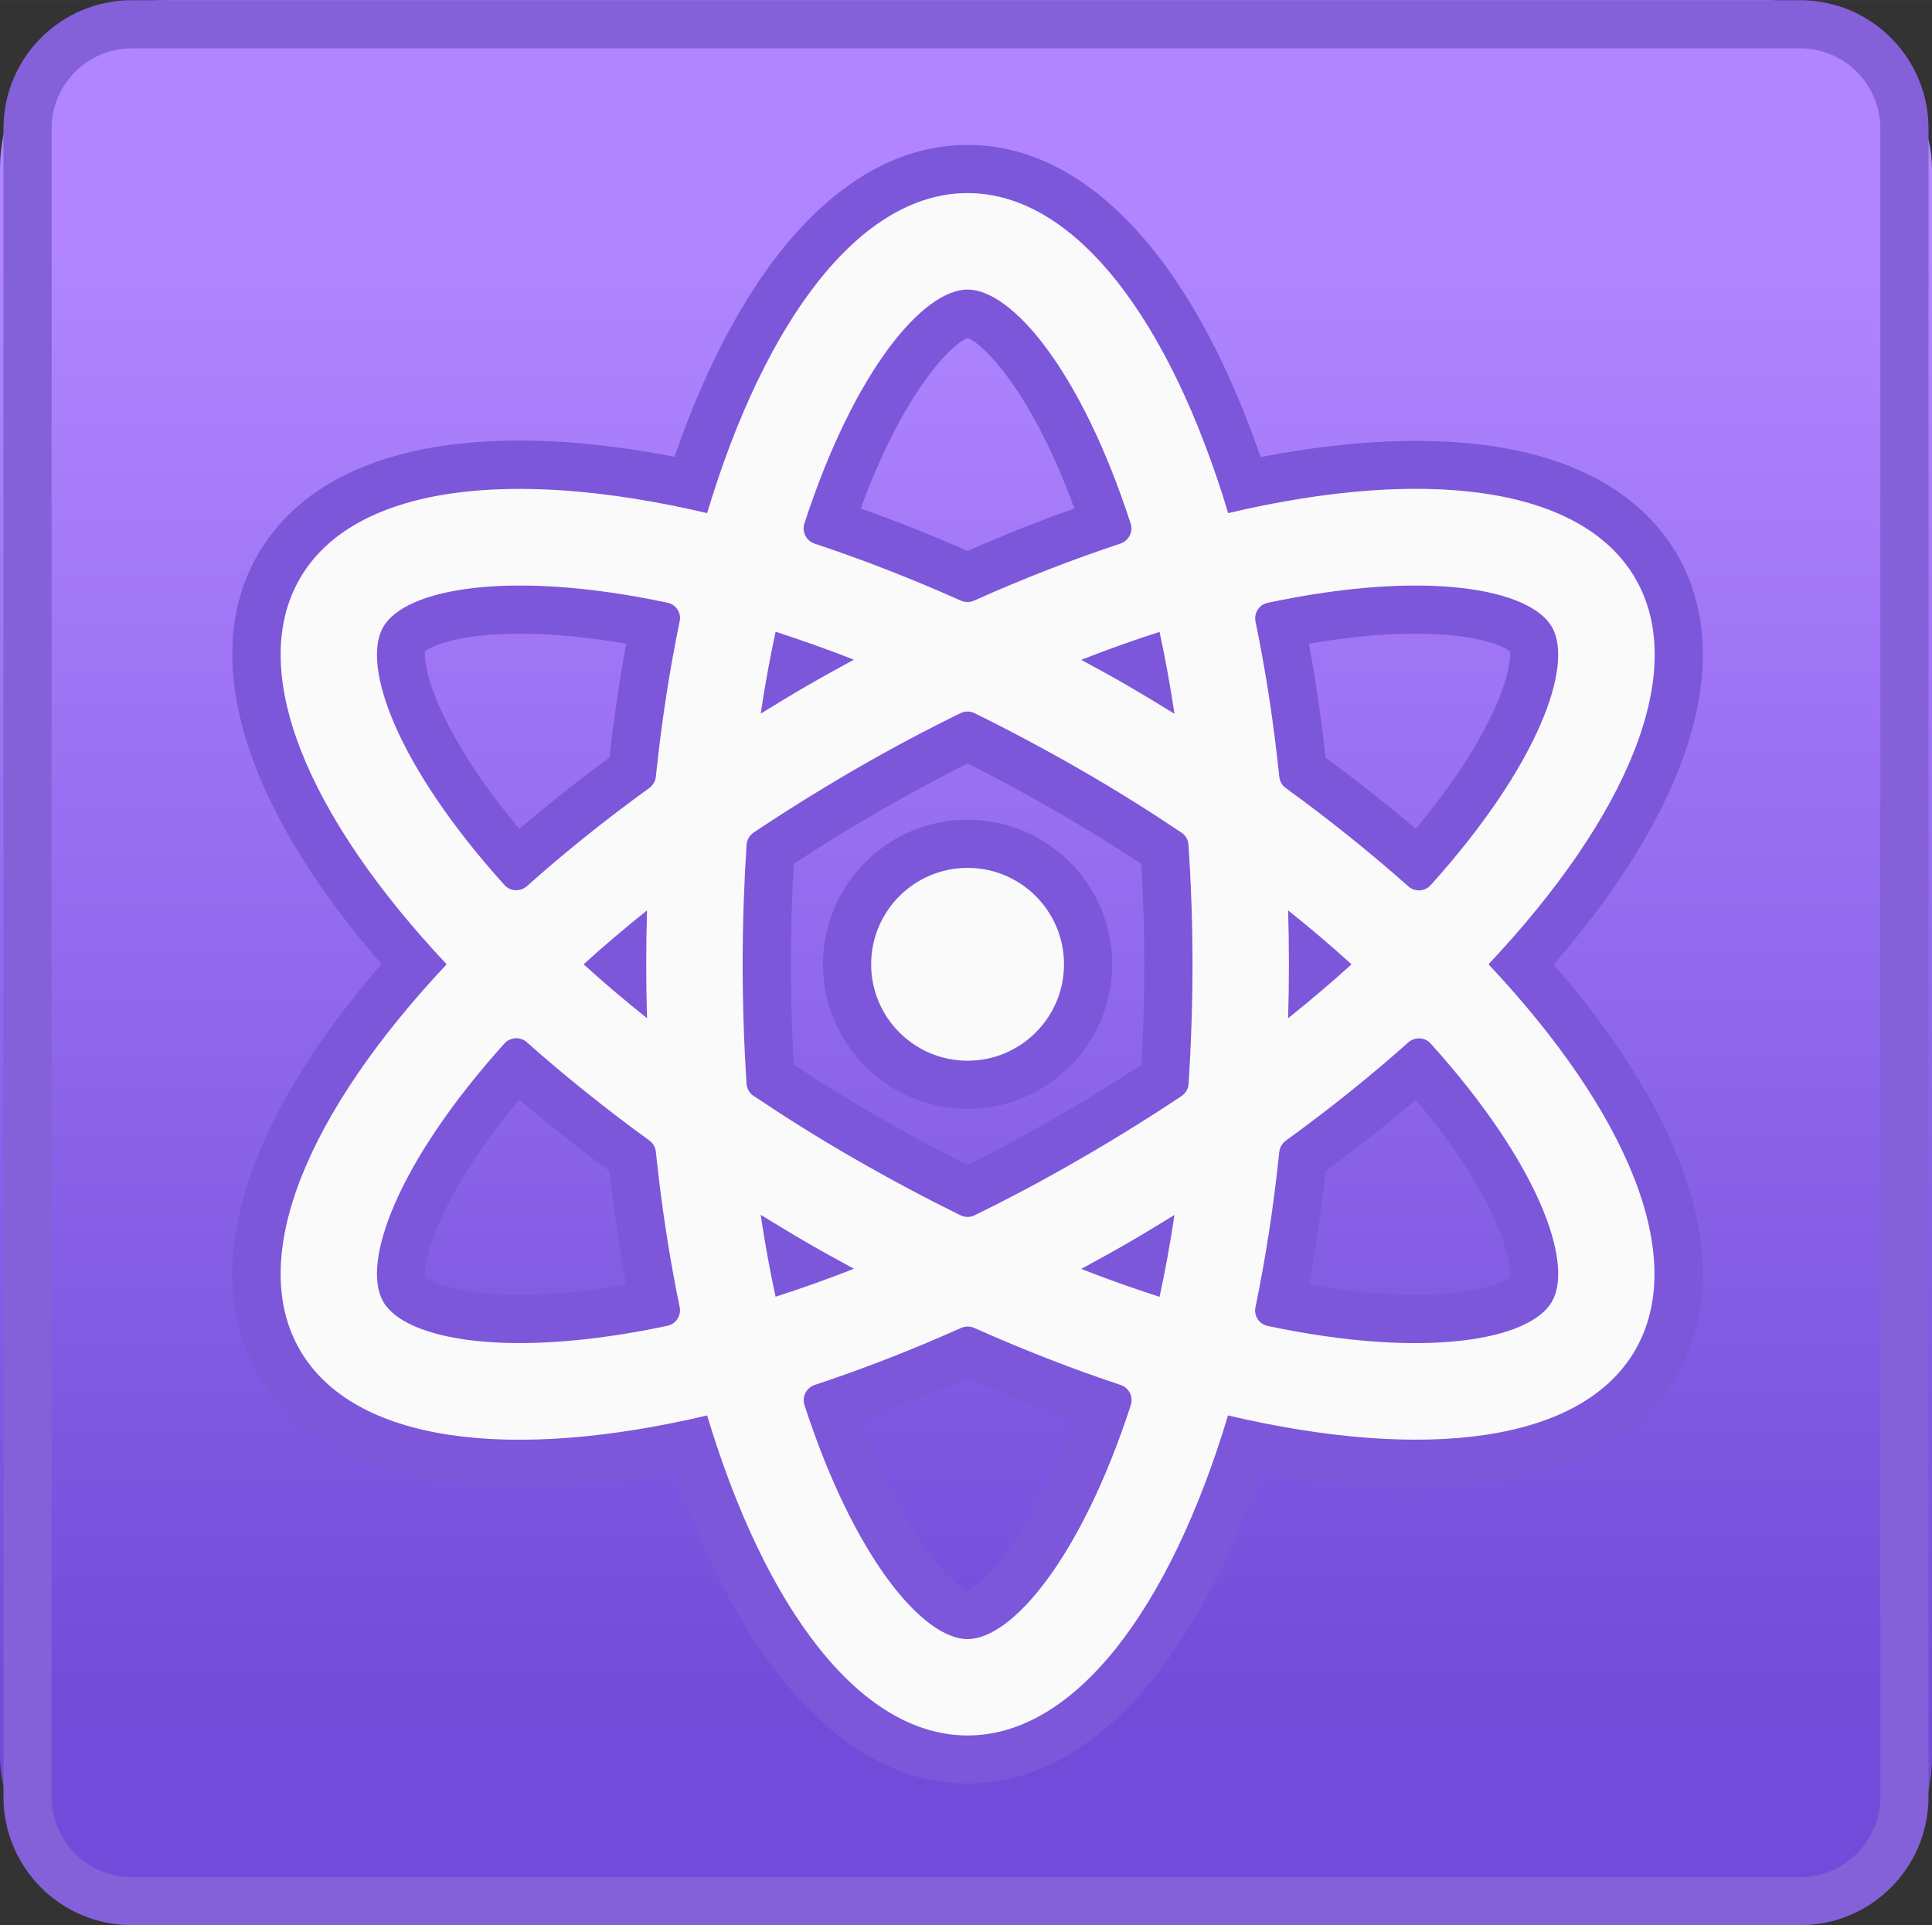 <svg xmlns="http://www.w3.org/2000/svg" xmlns:svg="http://www.w3.org/2000/svg" xmlns:xlink="http://www.w3.org/1999/xlink" id="svg1" width="120.437" height="120.016" version="1.1" viewBox="0 0 31.866 31.754"><rect x="0" y="0" width="31.866" height="31.754" fill="#333333" stroke="none"/><defs id="defs1"><linearGradient id="linearGradient7" x1="105.068" x2="105.068" y1="157.1" y2="132.811" gradientTransform="translate(0.237,0.194)" gradientUnits="userSpaceOnUse" xlink:href="#linearGradient6"/><linearGradient id="linearGradient6"><stop style="stop-color:#714bd9;stop-opacity:1" id="stop6" offset="0"/><stop style="stop-color:#b085ff;stop-opacity:1" id="stop7" offset="1"/></linearGradient></defs><g id="layer1" transform="translate(-90.507,-115.84)"><g id="g31" transform="translate(1.469,-12.93)"><g id="g30"><rect style="opacity:1;fill:url(#linearGradient7);fill-opacity:1;stroke:none;stroke-width:.335;stroke-opacity:1" id="rect5" width="31.866" height="31.754" x="89.038" y="128.771" ry="2.785"/><path id="path4" fill="#424242" d="m 118.729,129.567 c 0.73,0 1.323,0.593 1.323,1.323 v 27.517 c 0,0.73 -0.593,1.323 -1.323,1.323 H 91.212 c -0.73,0 -1.323,-0.593 -1.323,-1.323 v -27.517 c 0,-0.73 0.593,-1.323 1.323,-1.323 z m 0,-0.794 H 91.212 c -1.169,0 -2.117,0.947 -2.117,2.117 v 27.517 c 0,1.169 0.947,2.117 2.117,2.117 h 27.517 c 1.169,0 2.117,-0.947 2.117,-2.117 v -27.517 c 0,-1.169 -0.947,-2.117 -2.117,-2.117 z" opacity=".2" style="opacity:1;fill:#8460d9;fill-opacity:1;stroke-width:.265"/></g><g id="g29"><g id="g6" fill="#424242" opacity=".2" transform="matrix(0.265,0,0,0.265,88.037,127.715)" style="opacity:1;fill:#7c57d9;fill-opacity:1"><path id="path5" d="m 64,58 c 3.31,0 6,2.69 6,6 0,3.31 -2.69,6 -6,6 -3.31,0 -6,-2.69 -6,-6 0,-3.31 2.69,-6 6,-6 m 0,-3 c -4.96,0 -9,4.04 -9,9 0,4.96 4.04,9 9,9 4.96,0 9,-4.04 9,-9 0,-4.96 -4.04,-9 -9,-9 z" style="fill:#7c57d9;fill-opacity:1"/><path id="path6" d="m 64,16 c 6.67,0 12.58,7.85 16.21,19.92 4.25,-1 8.19,-1.51 11.68,-1.51 6.57,0 11.49,1.82 13.68,5.59 3.34,5.78 -0.51,14.82 -9.14,24 8.63,9.18 12.48,18.22 9.14,24 -2.18,3.78 -7.1,5.59 -13.68,5.59 -3.48,0 -7.43,-0.51 -11.68,-1.51 C 76.58,104.15 70.67,112 64,112 c -6.67,0 -12.58,-7.85 -16.21,-19.92 -4.25,1 -8.19,1.51 -11.68,1.51 -6.57,0 -11.49,-1.82 -13.68,-5.59 -3.34,-5.78 0.51,-14.82 9.14,-24 -8.63,-9.18 -12.48,-18.22 -9.14,-24 2.18,-3.78 7.1,-5.59 13.68,-5.59 3.48,0 7.43,0.51 11.68,1.51 C 51.42,23.85 57.33,16 64,16 m 0,25.45 c 0.14,0 0.28,-0.03 0.4,-0.09 3.1,-1.38 6.15,-2.57 9.11,-3.55 0.52,-0.17 0.81,-0.73 0.64,-1.26 C 71.05,27.02 66.76,22 64,22 c -2.76,0 -7.05,5.02 -10.15,14.56 -0.17,0.52 0.11,1.08 0.64,1.26 2.96,0.98 6.01,2.16 9.11,3.55 0.12,0.05 0.26,0.08 0.4,0.08 M 92.09,59.4 c 0.27,0 0.54,-0.11 0.74,-0.33 6.71,-7.46 8.92,-13.68 7.54,-16.07 -0.89,-1.54 -3.88,-2.58 -8.5,-2.58 -2.58,0 -5.68,0.33 -9.19,1.07 -0.54,0.11 -0.88,0.64 -0.76,1.17 0.63,3.05 1.13,6.29 1.48,9.66 0.03,0.28 0.18,0.53 0.4,0.7 2.75,1.99 5.3,4.04 7.63,6.12 0.19,0.18 0.43,0.26 0.66,0.26 m -56.18,0 c 0.24,0 0.47,-0.08 0.66,-0.25 2.33,-2.07 4.88,-4.12 7.63,-6.12 0.23,-0.16 0.37,-0.42 0.4,-0.7 0.35,-3.38 0.85,-6.61 1.48,-9.66 0.11,-0.54 -0.23,-1.06 -0.76,-1.17 -3.52,-0.75 -6.61,-1.07 -9.19,-1.07 -4.62,0 -7.61,1.04 -8.5,2.58 -1.38,2.39 0.83,8.61 7.54,16.07 0.19,0.21 0.46,0.32 0.74,0.32 m 40.97,-11 c -0.27,-1.79 -0.58,-3.49 -0.93,-5.1 -1.57,0.51 -3.2,1.08 -4.88,1.74 0.98,0.53 1.96,1.07 2.93,1.63 0.98,0.57 1.93,1.15 2.88,1.73 m -25.76,0 c 0.95,-0.58 1.9,-1.16 2.88,-1.73 0.98,-0.56 1.96,-1.1 2.93,-1.63 -1.68,-0.66 -3.31,-1.24 -4.88,-1.74 -0.35,1.62 -0.66,3.32 -0.93,5.1 M 64,79.73 c 0.15,0 0.3,-0.03 0.44,-0.1 2.13,-1.05 4.31,-2.21 6.56,-3.5 2.24,-1.3 4.34,-2.61 6.31,-3.93 0.26,-0.17 0.42,-0.45 0.44,-0.77 C 77.91,69.07 78,66.59 78,64 c 0,-2.59 -0.09,-5.07 -0.24,-7.43 -0.02,-0.31 -0.18,-0.59 -0.44,-0.77 -1.97,-1.32 -4.07,-2.63 -6.31,-3.93 -2.24,-1.3 -4.43,-2.46 -6.56,-3.5 -0.14,-0.07 -0.29,-0.1 -0.44,-0.1 -0.15,0 -0.3,0.03 -0.44,0.1 -2.13,1.05 -4.31,2.21 -6.56,3.5 -2.24,1.3 -4.34,2.61 -6.31,3.93 -0.26,0.17 -0.42,0.45 -0.44,0.77 C 50.09,58.93 50,61.41 50,64 c 0,2.59 0.09,5.07 0.24,7.43 0.02,0.31 0.18,0.59 0.44,0.77 1.97,1.32 4.07,2.63 6.31,3.93 2.24,1.3 4.43,2.46 6.56,3.5 0.15,0.07 0.3,0.1 0.45,0.1 M 83.95,67.36 C 85.36,66.23 86.68,65.11 87.9,64 86.68,62.89 85.36,61.77 83.95,60.64 83.98,61.75 84,62.87 84,64 c 0,1.13 -0.02,2.25 -0.05,3.36 m -39.9,0 C 44.02,66.25 44,65.13 44,64 c 0,-1.13 0.02,-2.25 0.05,-3.36 -1.41,1.13 -2.73,2.25 -3.95,3.36 1.23,1.11 2.54,2.23 3.95,3.36 m 47.83,20.22 c 4.62,0 7.61,-1.04 8.5,-2.58 1.38,-2.39 -0.83,-8.61 -7.54,-16.07 -0.2,-0.22 -0.47,-0.33 -0.74,-0.33 -0.24,0 -0.47,0.08 -0.66,0.25 -2.33,2.07 -4.88,4.12 -7.63,6.12 -0.23,0.16 -0.37,0.42 -0.4,0.7 -0.35,3.38 -0.85,6.61 -1.48,9.66 -0.11,0.54 0.23,1.06 0.76,1.17 3.51,0.75 6.6,1.08 9.19,1.08 m -55.76,0 c 2.58,0 5.68,-0.33 9.19,-1.07 0.54,-0.11 0.88,-0.64 0.76,-1.17 -0.63,-3.05 -1.13,-6.29 -1.48,-9.66 -0.03,-0.28 -0.18,-0.53 -0.4,-0.7 -2.75,-1.99 -5.3,-4.04 -7.63,-6.12 -0.19,-0.17 -0.43,-0.25 -0.66,-0.25 -0.27,0 -0.54,0.11 -0.74,0.33 -6.71,7.46 -8.92,13.68 -7.54,16.07 0.89,1.53 3.88,2.57 8.5,2.57 m 39.83,-2.89 c 0.35,-1.61 0.66,-3.31 0.93,-5.1 -0.95,0.58 -1.9,1.16 -2.88,1.73 -0.98,0.56 -1.96,1.1 -2.93,1.63 1.68,0.66 3.31,1.24 4.88,1.74 m -23.9,0 c 1.57,-0.51 3.2,-1.08 4.88,-1.74 -0.98,-0.53 -1.96,-1.07 -2.93,-1.63 -0.98,-0.56 -1.93,-1.14 -2.88,-1.73 0.27,1.79 0.58,3.49 0.93,5.1 M 64,106 c 2.76,0 7.05,-5.02 10.15,-14.56 0.17,-0.52 -0.11,-1.08 -0.64,-1.26 C 70.55,89.2 67.5,88.02 64.4,86.63 64.27,86.57 64.13,86.54 64,86.54 c -0.14,0 -0.28,0.03 -0.4,0.09 -3.1,1.38 -6.15,2.57 -9.11,3.55 -0.52,0.17 -0.81,0.73 -0.64,1.26 C 56.95,100.98 61.24,106 64,106 M 64,13 C 56.6,13 50.04,20.03 45.76,32.41 42.3,31.74 39.06,31.4 36.1,31.4 c -10.07,0 -14.41,3.86 -16.27,7.09 -3.7,6.41 -0.89,15.61 7.69,25.5 -8.58,9.89 -11.39,19.09 -7.69,25.5 1.87,3.24 6.21,7.09 16.27,7.09 2.96,0 6.2,-0.34 9.66,-1.01 C 50.04,107.97 56.6,115 64,115 c 7.4,0 13.96,-7.03 18.24,-19.41 3.46,0.67 6.7,1.01 9.66,1.01 10.07,0 14.41,-3.86 16.27,-7.09 3.7,-6.41 0.89,-15.61 -7.69,-25.5 8.58,-9.89 11.39,-19.09 7.69,-25.5 -1.87,-3.24 -6.21,-7.09 -16.27,-7.09 -2.96,0 -6.2,0.34 -9.66,1.01 C 77.96,20.03 71.4,13 64,13 Z m -6.65,22.63 c 2.67,-7.3 5.66,-10.25 6.65,-10.61 0.99,0.36 3.98,3.31 6.65,10.61 -2.2,0.78 -4.42,1.66 -6.65,2.64 -2.23,-0.98 -4.46,-1.86 -6.65,-2.64 z m 27.89,8.42 c 2.4,-0.42 4.62,-0.63 6.63,-0.63 3.75,0 5.46,0.75 5.88,1.09 0.18,1.04 -0.88,5.1 -5.86,11.06 -1.77,-1.51 -3.65,-3 -5.61,-4.44 -0.26,-2.41 -0.61,-4.79 -1.04,-7.08 z m -55,0.46 c 0.42,-0.34 2.14,-1.09 5.88,-1.09 2.01,0 4.23,0.21 6.63,0.63 -0.42,2.29 -0.77,4.66 -1.04,7.08 -1.96,1.44 -3.84,2.93 -5.61,4.44 -4.98,-5.95 -6.04,-10.02 -5.86,-11.06 z m 22.94,13.24 c 1.73,-1.14 3.52,-2.24 5.32,-3.28 1.8,-1.04 3.65,-2.04 5.5,-2.97 1.85,0.93 3.7,1.93 5.5,2.97 1.8,1.04 3.59,2.14 5.32,3.28 0.12,2.07 0.18,4.17 0.18,6.25 0,2.08 -0.06,4.18 -0.18,6.25 -1.73,1.14 -3.52,2.24 -5.32,3.28 C 67.7,74.57 65.85,75.57 64,76.5 62.15,75.57 60.3,74.57 58.5,73.53 56.7,72.49 54.91,71.39 53.18,70.25 53.06,68.18 53,66.08 53,64 c 0,-2.08 0.06,-4.18 0.18,-6.25 z M 30.24,83.49 c -0.18,-1.04 0.88,-5.1 5.86,-11.06 1.77,1.51 3.65,3 5.61,4.44 0.27,2.42 0.62,4.79 1.04,7.08 -2.4,0.42 -4.62,0.63 -6.63,0.63 -3.74,0 -5.46,-0.75 -5.88,-1.09 z m 56.05,-6.62 c 1.96,-1.44 3.84,-2.93 5.61,-4.44 4.98,5.96 6.05,10.02 5.86,11.06 -0.42,0.34 -2.14,1.09 -5.88,1.09 -2.01,0 -4.23,-0.21 -6.63,-0.63 0.42,-2.29 0.77,-4.67 1.04,-7.08 z m -28.94,15.5 c 2.2,-0.78 4.42,-1.66 6.65,-2.64 2.23,0.97 4.46,1.86 6.65,2.64 -2.67,7.3 -5.66,10.25 -6.65,10.61 -0.99,-0.36 -3.98,-3.31 -6.65,-10.61 z" style="fill:#7c57d9;fill-opacity:1"/></g><g id="g7" fill="#fafafa" transform="matrix(0.265,0,0,0.265,88.037,127.715)"><circle id="circle6" cx="64" cy="64" r="6"/><path id="path7" d="M 105.57,40 C 102.23,34.22 92.48,33.03 80.22,35.92 76.58,23.85 70.67,16 64,16 57.33,16 51.42,23.85 47.79,35.92 35.53,33.04 25.77,34.22 22.44,40 c -3.33,5.78 0.51,14.82 9.14,24 -8.63,9.18 -12.48,18.22 -9.14,24 3.34,5.78 13.09,6.97 25.35,4.08 3.63,12.07 9.54,19.92 16.21,19.92 6.67,0 12.58,-7.85 16.21,-19.92 12.26,2.88 22.02,1.7 25.35,-4.08 3.33,-5.78 -0.51,-14.82 -9.14,-24 8.64,-9.18 12.49,-18.22 9.15,-24 z m -5.2,3 c 1.38,2.39 -0.83,8.61 -7.54,16.07 -0.37,0.41 -1,0.44 -1.4,0.08 -2.33,-2.07 -4.88,-4.12 -7.63,-6.12 -0.23,-0.16 -0.37,-0.42 -0.4,-0.7 -0.35,-3.38 -0.85,-6.61 -1.48,-9.66 -0.11,-0.54 0.23,-1.06 0.76,-1.17 9.82,-2.09 16.31,-0.89 17.69,1.5 z M 71,76.12 c -2.24,1.3 -4.43,2.46 -6.56,3.5 -0.28,0.14 -0.6,0.14 -0.89,0 -2.13,-1.05 -4.31,-2.21 -6.56,-3.5 C 54.74,74.83 52.65,73.51 50.68,72.19 50.42,72.02 50.26,71.74 50.24,71.42 50.09,69.07 50,66.59 50,64 c 0,-2.59 0.09,-5.07 0.24,-7.43 0.02,-0.31 0.18,-0.59 0.44,-0.77 1.97,-1.32 4.07,-2.63 6.31,-3.93 2.24,-1.3 4.43,-2.46 6.56,-3.5 0.28,-0.14 0.6,-0.14 0.89,0 2.13,1.05 4.31,2.21 6.56,3.5 2.25,1.29 4.34,2.61 6.31,3.93 0.26,0.17 0.42,0.45 0.44,0.77 0.16,2.36 0.25,4.84 0.25,7.43 0,2.59 -0.09,5.07 -0.24,7.43 -0.02,0.31 -0.18,0.59 -0.44,0.77 -1.98,1.32 -4.08,2.63 -6.32,3.92 z m 5.88,3.48 c -0.27,1.79 -0.58,3.49 -0.93,5.1 -1.57,-0.51 -3.2,-1.08 -4.88,-1.74 0.98,-0.53 1.96,-1.07 2.93,-1.63 0.97,-0.56 1.93,-1.15 2.88,-1.73 z m -19.95,3.35 c -1.68,0.66 -3.31,1.24 -4.88,1.74 -0.35,-1.61 -0.66,-3.31 -0.93,-5.1 0.95,0.58 1.9,1.16 2.88,1.73 0.98,0.57 1.96,1.1 2.93,1.63 z M 44.05,67.36 C 42.64,66.23 41.32,65.11 40.1,64 41.32,62.89 42.64,61.77 44.05,60.64 44.02,61.75 44,62.87 44,64 c 0,1.13 0.02,2.25 0.05,3.36 z M 51.12,48.4 c 0.27,-1.79 0.58,-3.49 0.93,-5.1 1.57,0.51 3.2,1.08 4.88,1.74 -0.98,0.53 -1.96,1.07 -2.93,1.63 -0.98,0.57 -1.93,1.15 -2.88,1.73 z m 19.95,-3.35 c 1.68,-0.66 3.31,-1.24 4.88,-1.74 0.35,1.61 0.66,3.31 0.93,5.1 -0.95,-0.58 -1.9,-1.16 -2.88,-1.73 -0.98,-0.57 -1.96,-1.1 -2.93,-1.63 z m 12.88,15.59 c 1.41,1.13 2.73,2.25 3.95,3.36 -1.22,1.11 -2.54,2.23 -3.95,3.36 C 83.98,66.25 84,65.13 84,64 84,62.87 83.98,61.75 83.95,60.64 Z M 64,22 c 2.76,0 7.05,5.02 10.15,14.56 0.17,0.52 -0.11,1.08 -0.64,1.26 -2.96,0.98 -6.01,2.16 -9.11,3.55 -0.26,0.11 -0.55,0.11 -0.81,0 C 60.49,39.99 57.44,38.8 54.48,37.82 53.96,37.65 53.67,37.09 53.84,36.56 56.95,27.02 61.24,22 64,22 Z M 27.63,43 c 1.38,-2.39 7.87,-3.59 17.69,-1.51 0.54,0.11 0.88,0.64 0.76,1.17 -0.63,3.05 -1.13,6.29 -1.48,9.66 -0.03,0.28 -0.18,0.53 -0.4,0.7 -2.75,1.99 -5.3,4.04 -7.63,6.12 -0.41,0.36 -1.04,0.33 -1.4,-0.08 C 28.45,51.61 26.25,45.39 27.63,43 Z m 0,42 c -1.38,-2.39 0.83,-8.61 7.54,-16.07 0.37,-0.41 1,-0.44 1.4,-0.08 2.33,2.07 4.88,4.12 7.63,6.12 0.23,0.16 0.37,0.42 0.4,0.7 0.35,3.38 0.85,6.61 1.48,9.66 0.11,0.54 -0.23,1.06 -0.76,1.17 C 35.5,88.59 29.01,87.39 27.63,85 Z M 64,106 c -2.76,0 -7.05,-5.02 -10.15,-14.56 -0.17,-0.52 0.11,-1.08 0.64,-1.26 2.96,-0.98 6.01,-2.16 9.11,-3.55 0.26,-0.11 0.55,-0.11 0.81,0 3.1,1.38 6.15,2.57 9.11,3.55 0.52,0.17 0.81,0.73 0.64,1.26 C 71.05,100.98 66.76,106 64,106 Z m 36.37,-21 c -1.38,2.39 -7.87,3.59 -17.69,1.51 -0.54,-0.11 -0.88,-0.64 -0.76,-1.17 0.63,-3.05 1.13,-6.29 1.48,-9.66 0.03,-0.28 0.18,-0.53 0.4,-0.7 2.75,-1.99 5.3,-4.04 7.63,-6.12 0.41,-0.36 1.04,-0.33 1.4,0.08 6.72,7.45 8.92,13.67 7.54,16.06 z"/></g></g></g></g></svg>